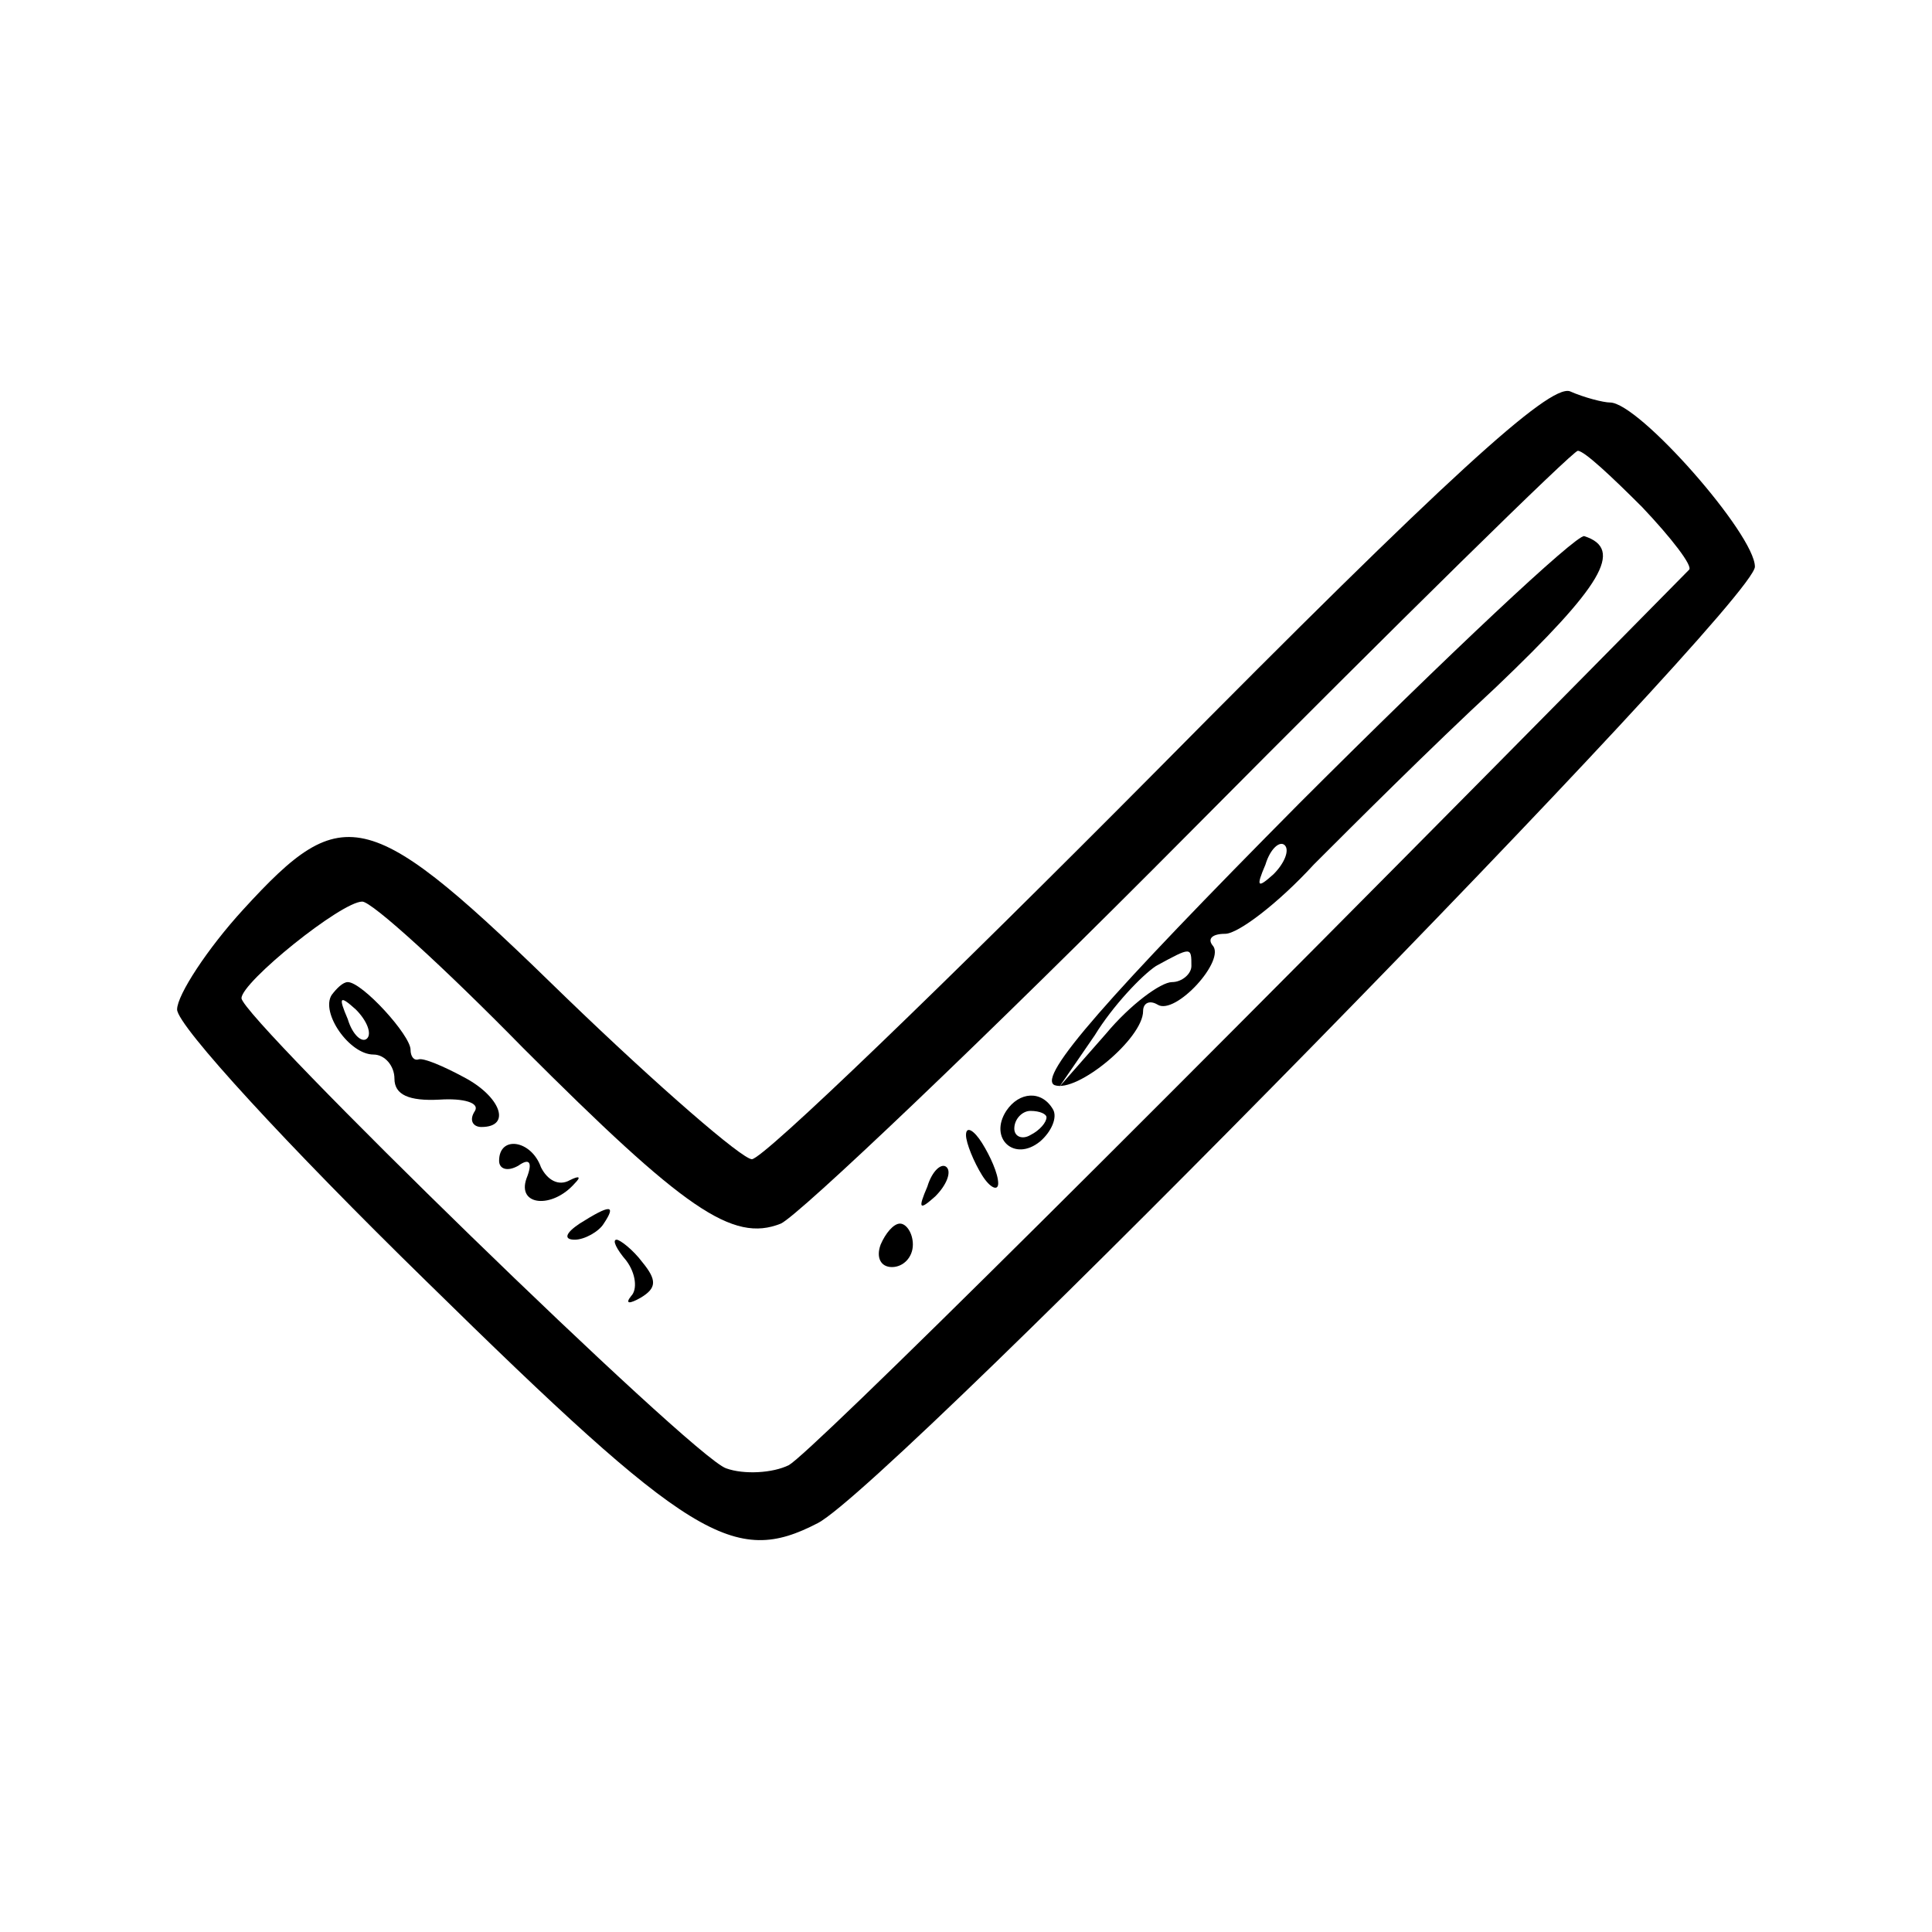 <?xml version="1.0" standalone="no"?>
<!DOCTYPE svg PUBLIC "-//W3C//DTD SVG 20010904//EN"
 "http://www.w3.org/TR/2001/REC-SVG-20010904/DTD/svg10.dtd">
<svg version="1.0" xmlns="http://www.w3.org/2000/svg"
 width="120pt" height="120pt" viewBox="0 0 120 120"
 preserveAspectRatio="xMidYMid meet">
<g transform="translate(0,120) scale(0.1,-0.1)"
fill="#000000" stroke="none">
<path d="M719 722 c-132 -133 -245 -242 -252 -242 -6 0 -58 45 -115 100 -123
120 -138 124 -201 55 -22 -24 -41 -53 -41 -62 0 -10 69 -85 155 -169 164 -161
191 -177 243 -150 46 24 582 571 582 594 0 20 -72 102 -90 102 -4 0 -16 3 -25
7 -13 4 -76 -53 -256 -235z m301 163 c18 -19 32 -37 29 -39 -339 -344 -545
-548 -559 -556 -10 -5 -28 -6 -39 -2 -21 7 -301 280 -301 292 0 10 62 60 75
60 6 0 51 -41 100 -91 100 -100 130 -121 160 -109 11 5 126 114 255 244 129
130 237 236 240 236 4 0 21 -16 40 -35z"/>
<path d="M807 701 c-119 -120 -163 -170 -152 -175 14 -5 55 29 55 46 0 5 4 7
9 4 11 -7 43 28 34 37 -3 4 0 7 8 7 8 0 33 19 55 43 23 23 73 73 113 110 66
63 80 86 55 94 -5 1 -84 -73 -177 -166z m-16 -44 c-10 -9 -11 -8 -5 6 3 10 9
15 12 12 3 -3 0 -11 -7 -18z m-51 -57 c0 -5 -6 -10 -12 -10 -7 0 -26 -14 -41
-32 l-29 -33 22 32 c11 18 29 37 38 43 22 12 22 12 22 0z"/>
<path d="M206 582 c-7 -11 11 -37 26 -37 7 0 13 -7 13 -15 0 -10 9 -14 28 -13
15 1 25 -2 22 -7 -4 -6 -1 -10 4 -10 19 0 12 19 -11 31 -13 7 -25 12 -28 11
-3 -1 -5 2 -5 6 0 9 -30 42 -39 42 -3 0 -7 -4 -10 -8z m22 -27 c-3 -3 -9 2
-12 12 -6 14 -5 15 5 6 7 -7 10 -15 7 -18z"/>
<path d="M625 510 c-11 -17 5 -32 21 -19 7 6 11 15 8 20 -7 12 -21 11 -29 -1z
m25 -4 c0 -3 -4 -8 -10 -11 -5 -3 -10 -1 -10 4 0 6 5 11 10 11 6 0 10 -2 10
-4z"/>
<path d="M600 495 c0 -5 5 -17 10 -25 5 -8 10 -10 10 -5 0 6 -5 17 -10 25 -5
8 -10 11 -10 5z"/>
<path d="M310 479 c0 -5 5 -7 12 -3 7 5 9 2 5 -8 -6 -17 16 -19 30 -3 4 4 3 5
-3 2 -7 -4 -14 0 -18 8 -6 17 -26 20 -26 4z"/>
<path d="M576 463 c-6 -14 -5 -15 5 -6 7 7 10 15 7 18 -3 3 -9 -2 -12 -12z"/>
<path d="M360 440 c-9 -6 -10 -10 -3 -10 6 0 15 5 18 10 8 12 4 12 -15 0z"/>
<path d="M547 427 c-3 -8 0 -14 7 -14 7 0 13 6 13 14 0 7 -4 13 -8 13 -4 0 -9
-6 -12 -13z"/>
<path d="M389 417 c6 -8 7 -18 3 -22 -4 -5 -1 -5 6 -1 10 6 10 11 1 22 -6 8
-14 14 -16 14 -3 0 0 -6 6 -13z"/>
</g>
</svg>
